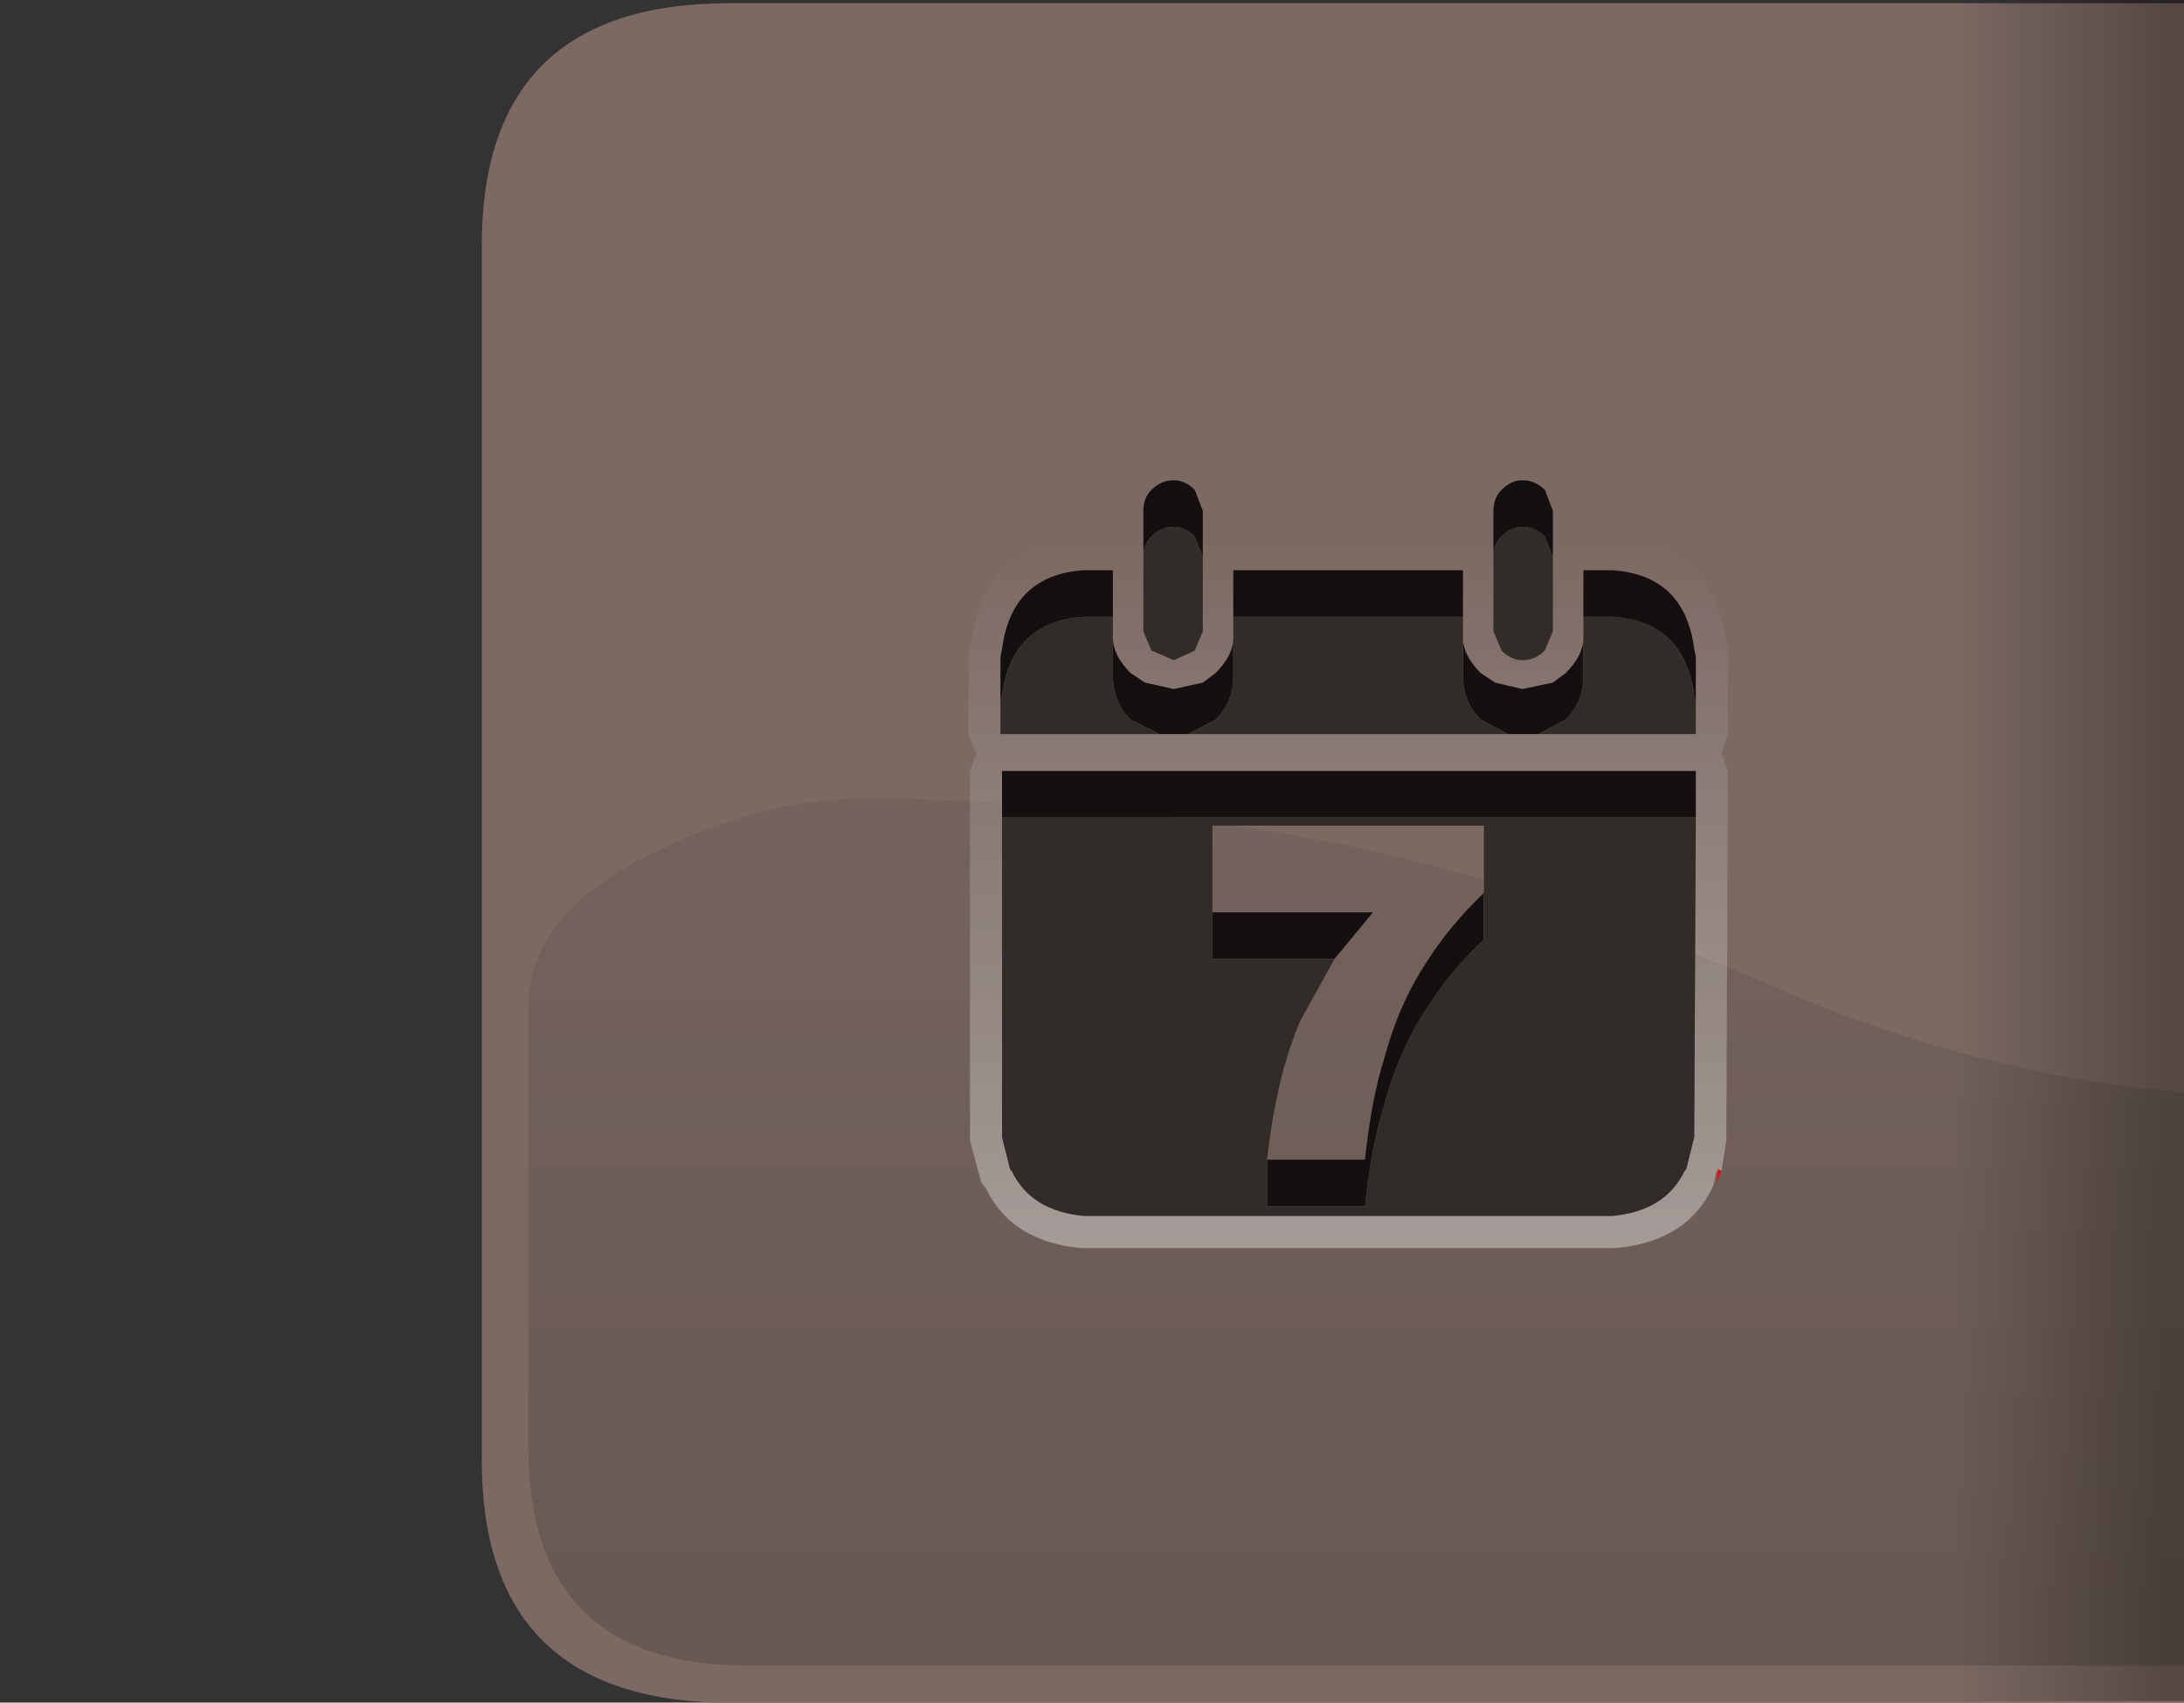 <?xml version="1.0" encoding="UTF-8" standalone="no"?>
<svg xmlns:ffdec="https://www.free-decompiler.com/flash" xmlns:xlink="http://www.w3.org/1999/xlink" ffdec:objectType="shape" height="53.0px" width="68.0px" xmlns="http://www.w3.org/2000/svg">
  <rect width="100%" height="100%" fill="#333333" stroke="none"/>
  <g transform="matrix(1.0, 0.0, 0.0, 1.0, 0.0, 0.0)">
    <path d="M22.25 53.0 L7.6 53.0 Q0.0 53.0 0.0 45.45 L0.0 7.6 Q0.0 0.0 7.6 0.0 L68.0 0.0 68.0 0.1 22.7 0.1 Q15.0 0.1 15.0 7.65 L15.0 45.45 Q15.0 52.75 22.25 53.0" fill="#ffffff" fill-opacity="0.0" fill-rule="evenodd" stroke="none"/>
    <path d="M22.25 53.0 Q15.0 52.75 15.0 45.45 L15.0 7.65 Q15.0 0.1 22.7 0.1 L68.0 0.1 68.0 53.0 22.25 53.0" fill="#7b6962" fill-rule="evenodd" stroke="none"/>
    <path d="M42.8 26.5 Q48.55 27.8 55.65 30.9 61.8 33.5 68.0 34.0 L68.0 51.85 23.3 51.85 Q16.45 51.85 16.45 45.05 L16.45 31.25 Q16.55 28.3 20.55 26.45 23.95 24.75 27.55 24.85 36.3 25.05 42.8 26.5" fill="url(#gradient0)" fill-rule="evenodd" stroke="none"/>
    <path d="M68.0 0.0 L68.0 52.95 56.9 52.95 56.9 0.0 68.0 0.0" fill="url(#gradient1)" fill-rule="evenodd" stroke="none"/>
    <path d="M48.35 17.35 L48.35 15.9 48.1 15.25 Q47.8 14.95 47.4 14.95 47.05 14.95 46.75 15.25 46.5 15.5 46.5 15.9 L46.5 17.35 46.5 19.65 46.75 20.25 Q47.05 20.55 47.4 20.55 47.8 20.55 48.1 20.25 L48.35 19.65 48.35 17.35 M53.5 36.4 L53.45 36.45 53.35 36.9 Q52.55 38.65 50.3 38.85 L50.2 38.85 33.75 38.85 33.65 38.85 Q31.5 38.65 30.7 37.0 L30.55 36.8 30.2 35.5 30.2 35.4 30.2 24.0 30.4 23.45 30.15 22.85 30.15 20.45 30.25 19.95 Q30.65 16.95 33.7 16.75 L33.75 16.75 34.6 16.75 34.6 15.9 Q34.6 15.05 35.15 14.55 35.75 13.95 36.55 13.95 37.3 13.95 37.9 14.55 38.45 15.05 38.45 15.9 L38.45 16.75 45.5 16.75 45.5 15.9 Q45.5 15.05 46.05 14.55 46.65 13.95 47.4 13.95 48.2 13.95 48.8 14.55 49.35 15.05 49.35 15.9 L49.35 16.75 50.2 16.75 50.3 16.75 Q53.3 16.95 53.75 19.95 L53.8 20.45 53.8 22.85 53.6 23.45 53.8 24.0 53.75 35.4 53.75 35.5 53.6 36.45 53.5 36.4 M52.8 21.9 L52.8 20.45 52.75 20.2 Q52.45 17.9 50.2 17.75 L49.3 17.75 49.3 19.2 49.3 19.65 49.3 19.7 49.3 19.75 49.3 19.8 49.3 19.85 Q49.3 20.4 48.75 20.95 L48.35 21.25 47.4 21.45 46.55 21.25 46.1 20.95 Q45.55 20.4 45.55 19.85 L45.55 19.8 45.55 19.75 45.55 19.7 45.55 19.65 45.55 19.2 45.55 17.75 38.4 17.75 38.4 19.2 38.4 19.65 38.4 19.7 38.4 19.75 38.4 19.8 38.4 19.85 Q38.4 20.4 37.85 20.95 L37.45 21.25 36.55 21.45 35.65 21.25 35.2 20.95 Q34.65 20.4 34.65 19.85 L34.65 19.8 34.65 19.75 34.65 19.7 34.65 19.65 34.65 19.2 34.65 17.75 33.75 17.75 Q31.5 17.9 31.2 20.2 L31.15 20.45 31.15 21.9 31.15 22.85 36.1 22.85 37.0 22.85 46.95 22.85 47.9 22.85 52.8 22.85 52.8 21.9 M52.8 25.45 L52.8 24.3 52.8 24.0 42.9 24.0 42.85 24.0 31.2 24.0 31.2 24.3 31.2 25.45 31.2 35.4 31.45 36.4 31.5 36.45 Q32.1 37.7 33.75 37.85 L50.2 37.85 Q51.85 37.7 52.45 36.45 L52.5 36.4 52.75 35.4 52.8 25.45 M37.45 17.35 L37.45 15.9 37.2 15.25 Q36.9 14.95 36.55 14.95 36.15 14.95 35.85 15.25 35.6 15.5 35.6 15.9 L35.6 17.35 35.6 19.65 35.85 20.25 36.55 20.55 37.2 20.25 37.45 19.65 37.45 17.35" fill="url(#gradient2)" fill-rule="evenodd" stroke="none"/>
    <path d="M53.5 36.4 L53.6 36.45 53.45 36.8 53.5 36.4" fill="#ff0000" fill-rule="evenodd" stroke="none"/>
    <path d="M46.5 17.35 L46.5 15.9 Q46.5 15.5 46.75 15.25 47.05 14.95 47.4 14.95 47.8 14.95 48.1 15.25 L48.35 15.9 48.35 17.35 48.1 16.7 Q47.8 16.4 47.4 16.4 47.05 16.4 46.75 16.7 46.5 16.95 46.5 17.35 M49.3 19.2 L49.3 17.75 50.2 17.75 Q52.45 17.9 52.75 20.2 L52.8 20.45 52.8 21.9 52.75 21.65 Q52.45 19.35 50.2 19.2 L49.3 19.2 M47.9 22.85 L46.95 22.85 46.1 22.4 Q45.55 21.85 45.55 21.05 L45.55 19.85 Q45.55 20.4 46.1 20.95 L46.55 21.25 47.4 21.45 48.35 21.25 48.75 20.95 Q49.3 20.4 49.3 19.85 L49.3 21.05 Q49.3 21.85 48.75 22.4 L47.9 22.85 M37.0 22.85 L36.1 22.85 35.2 22.4 Q34.65 21.85 34.65 21.05 L34.65 19.85 Q34.65 20.4 35.2 20.95 L35.65 21.25 36.55 21.45 37.45 21.25 37.85 20.95 Q38.4 20.4 38.4 19.85 L38.4 21.05 Q38.4 21.85 37.85 22.4 L37.0 22.85 M31.15 21.9 L31.15 20.45 31.2 20.2 Q31.5 17.9 33.75 17.75 L34.65 17.75 34.65 19.2 33.75 19.2 Q31.5 19.35 31.2 21.65 L31.15 21.9 M38.4 19.2 L38.4 17.75 45.55 17.75 45.55 19.2 38.4 19.2 M31.2 25.45 L31.2 24.3 31.2 24.0 42.85 24.0 42.9 24.0 52.8 24.0 52.8 24.3 52.8 25.45 42.9 25.45 42.85 25.45 31.2 25.45 M46.2 27.8 L46.2 29.25 Q45.15 30.25 44.45 31.35 43.55 32.7 43.1 34.4 42.7 35.65 42.5 37.55 L39.45 37.55 39.45 36.1 39.65 36.1 42.5 36.1 Q42.7 34.2 43.1 32.95 43.55 31.25 44.45 29.9 45.15 28.8 46.2 27.8 M41.55 29.85 L37.75 29.85 37.75 28.4 42.75 28.4 41.55 29.85 M35.6 17.35 L35.6 15.9 Q35.6 15.5 35.85 15.25 36.15 14.95 36.55 14.95 36.9 14.95 37.2 15.25 L37.45 15.9 37.45 17.35 37.2 16.7 Q36.9 16.4 36.55 16.4 36.15 16.4 35.85 16.7 35.6 16.95 35.6 17.35" fill="#13100f" fill-rule="evenodd" stroke="none"/>
    <path d="M46.5 17.35 Q46.5 16.95 46.75 16.7 47.05 16.4 47.4 16.4 47.8 16.4 48.1 16.7 L48.35 17.35 48.35 19.65 48.1 20.25 Q47.8 20.55 47.4 20.55 47.05 20.55 46.75 20.25 L46.5 19.65 46.5 17.35 M52.8 21.9 L52.8 22.85 47.9 22.85 48.75 22.4 Q49.3 21.85 49.3 21.05 L49.3 19.85 49.3 19.8 49.3 19.75 49.3 19.7 49.3 19.65 49.3 19.2 50.2 19.2 Q52.45 19.35 52.75 21.65 L52.8 21.9 M46.95 22.85 L37.0 22.85 37.85 22.4 Q38.4 21.85 38.4 21.05 L38.4 19.85 38.4 19.8 38.4 19.75 38.4 19.7 38.4 19.65 38.4 19.2 45.55 19.2 45.55 19.65 45.55 19.7 45.55 19.75 45.55 19.8 45.55 19.85 45.55 21.05 Q45.55 21.85 46.1 22.4 L46.95 22.85 M36.1 22.85 L31.15 22.85 31.15 21.9 31.2 21.65 Q31.5 19.35 33.75 19.2 L34.65 19.2 34.65 19.65 34.65 19.7 34.65 19.75 34.65 19.8 34.65 19.85 34.65 21.05 Q34.65 21.85 35.2 22.4 L36.1 22.85 M31.2 25.45 L42.85 25.45 42.9 25.45 52.8 25.45 52.75 35.4 52.5 36.4 52.45 36.45 Q51.85 37.7 50.2 37.85 L33.75 37.85 Q32.1 37.7 31.5 36.45 L31.45 36.4 31.2 35.4 31.2 25.45 M46.2 27.8 L46.2 27.15 46.2 25.7 37.75 25.7 37.75 27.15 37.75 28.4 37.75 29.85 41.55 29.85 40.5 31.75 Q39.75 33.45 39.45 36.1 L39.45 37.55 42.5 37.55 Q42.7 35.65 43.1 34.4 43.55 32.7 44.45 31.35 45.15 30.25 46.2 29.25 L46.2 27.8 M35.6 17.35 Q35.6 16.95 35.85 16.7 36.15 16.4 36.55 16.4 36.9 16.4 37.2 16.7 L37.45 17.35 37.45 19.65 37.2 20.25 36.55 20.55 35.85 20.25 35.6 19.65 35.6 17.35" fill="#322c28" fill-rule="evenodd" stroke="none"/>
  </g>
  <defs>
    <linearGradient gradientTransform="matrix(0.0, -0.024, 0.041, 0.0, 50.25, 30.25)" gradientUnits="userSpaceOnUse" id="gradient0" spreadMethod="pad" x1="-819.2" x2="819.2">
      <stop offset="0.0" stop-color="#000000" stop-opacity="0.153"/>
      <stop offset="1.0" stop-color="#000000" stop-opacity="0.0"/>
    </linearGradient>
    <linearGradient gradientTransform="matrix(-0.004, 0.0, 0.0, -0.032, 64.05, 26.5)" gradientUnits="userSpaceOnUse" id="gradient1" spreadMethod="pad" x1="-819.2" x2="819.2">
      <stop offset="0.0" stop-color="#000000" stop-opacity="0.302"/>
      <stop offset="1.0" stop-color="#000000" stop-opacity="0.0"/>
    </linearGradient>
    <linearGradient gradientTransform="matrix(0.0, 0.014, -0.011, 0.0, 10.3, 28.4)" gradientUnits="userSpaceOnUse" id="gradient2" spreadMethod="pad" x1="-819.2" x2="819.2">
      <stop offset="0.0" stop-color="#ffffff" stop-opacity="0.0"/>
      <stop offset="1.0" stop-color="#ffffff" stop-opacity="0.4"/>
    </linearGradient>
  </defs>
</svg>
